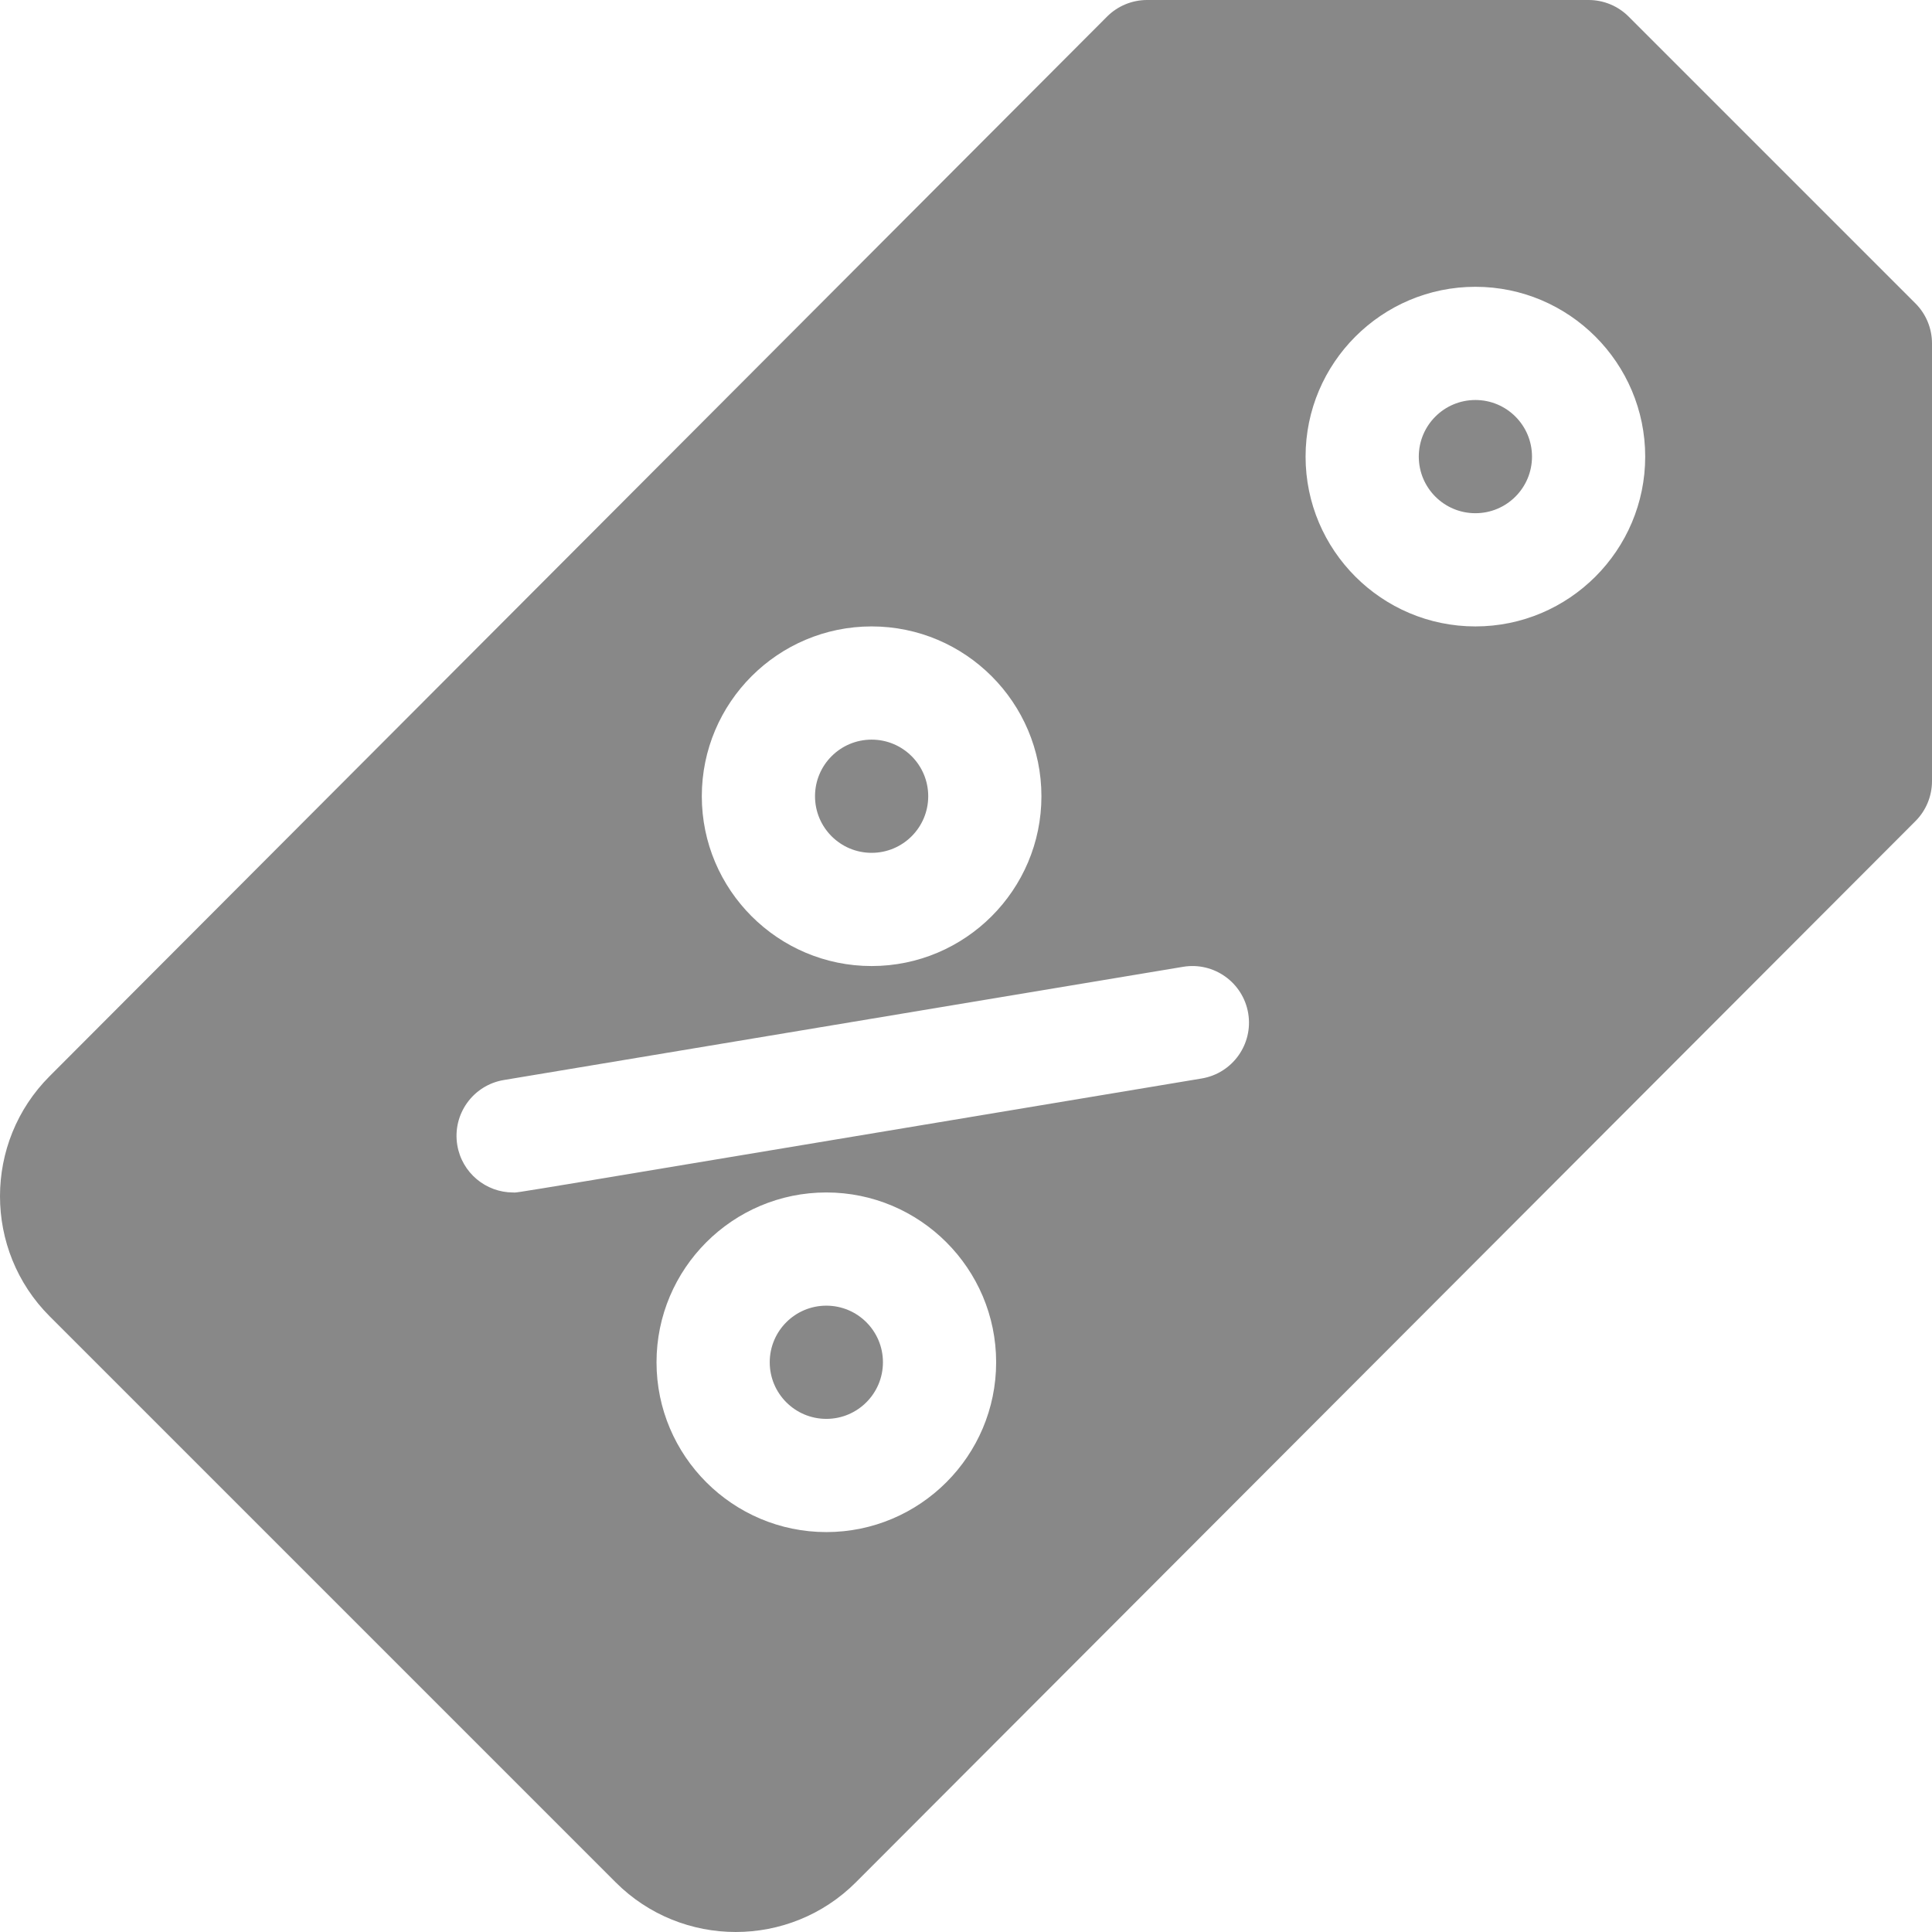<?xml version="1.0"?>
<svg xmlns="http://www.w3.org/2000/svg" xmlns:xlink="http://www.w3.org/1999/xlink" xmlns:svgjs="http://svgjs.com/svgjs" version="1.1" width="512" height="512" x="0" y="0" viewBox="0 0 511.979 511.979" style="enable-background:new 0 0 512 512" xml:space="preserve" class=""><g><circle xmlns="http://www.w3.org/2000/svg" cx="218.979" cy="361.001" r="15" fill="#888888" data-original="#000000" style="" class=""/><circle xmlns="http://www.w3.org/2000/svg" cx="390.979" cy="121.001" r="15" fill="#888888" data-original="#000000" style="" class=""/><circle xmlns="http://www.w3.org/2000/svg" cx="230.979" cy="211.001" r="15" fill="#888888" data-original="#000000" style="" class=""/><path xmlns="http://www.w3.org/2000/svg" d="m507.585 80.394-76-76c-2.813-2.813-6.628-4.394-10.606-4.394h-117c-3.983 0-7.804 1.584-10.617 4.404l-280.203 280.777c-17.546 17.545-17.546 46.094 0 63.64l150 150c17.545 17.545 46.094 17.544 63.646-.008l280.787-281.213c2.809-2.813 4.386-6.625 4.386-10.599v-116c.001-3.978-1.579-7.794-4.393-10.607zm-276.606 85.607c24.813 0 45 20.187 45 45s-20.187 45-45 45-45-20.187-45-45 20.186-45 45-45zm-12 240c-24.813 0-45-20.187-45-45s20.187-45 45-45 45 20.187 45 45-20.187 45-45 45zm99.466-120.204c-192.784 32.131-180.632 30.207-182.484 30.207-7.2 0-13.555-5.199-14.777-12.537-1.362-8.171 4.158-15.9 12.33-17.262l180-30c8.164-1.365 15.899 4.158 17.262 12.33 1.361 8.171-4.16 15.9-12.331 17.262zm72.534-119.796c-24.813 0-45-20.187-45-45s20.187-45 45-45 45 20.187 45 45-20.187 45-45 45z" fill="#888888" data-original="#000000" style="" class=""/></g></svg>
